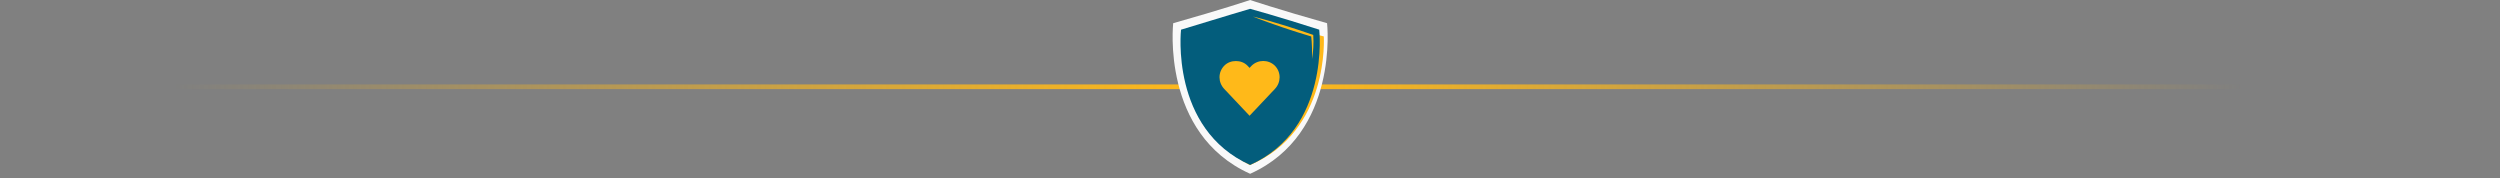 <svg width="533" height="38" viewBox="0 0 533 38" fill="none" xmlns="http://www.w3.org/2000/svg">
<rect x="0" y="0" width="533" height="38" fill="#808080" stroke="none"/>
<rect x="0" y="18" width="263" height="1" fill="url(#paint0_linear)"/>
<rect x="270" y="18" width="263" height="1" fill="url(#paint1_linear)"/>
<path d="M282.932 4.946C272.264 1.931 266.53 0 266.53 0C266.53 0 260.796 1.931 250.126 4.946C250.126 4.946 247.475 28.502 266.53 37.054C285.584 28.502 282.932 4.946 282.932 4.946Z" fill="#F9F9F9"/>
<path d="M282.231 7.766C273.036 5.421 267.498 3.54 267.498 3.54C267.498 3.54 261.991 6.998 252.764 7.766C252.764 7.766 250.695 26.774 266.461 35.211C283.575 27.913 282.231 7.766 282.231 7.766Z" fill="#FFB919"/>
<path d="M281.263 6.328C272.554 3.522 266.53 1.88 266.53 1.88C266.53 1.88 260.941 3.522 251.796 6.328C251.796 6.328 249.414 27.487 266.53 35.169C283.644 27.487 281.263 6.328 281.263 6.328Z" fill="#035D7C"/>
<path d="M267.106 3.52C268.187 3.782 269.259 4.071 270.326 4.376C271.394 4.681 272.457 4.995 273.516 5.321C274.049 5.479 274.576 5.653 275.105 5.819C275.635 5.984 276.162 6.154 276.689 6.329C277.742 6.671 278.793 7.028 279.841 7.392L279.979 7.442L279.989 7.58C280.016 8.006 280.027 8.422 280.03 8.845C280.033 9.267 280.018 9.683 279.997 10.102C279.976 10.522 279.939 10.938 279.894 11.355C279.848 11.771 279.785 12.182 279.712 12.596C279.721 12.182 279.732 11.768 279.73 11.345C279.727 10.921 279.73 10.517 279.712 10.104C279.694 9.69 279.677 9.276 279.651 8.862C279.625 8.449 279.592 8.035 279.542 7.631L279.696 7.821C278.633 7.504 277.573 7.178 276.516 6.842C275.987 6.676 275.459 6.506 274.933 6.33C274.407 6.155 273.878 5.988 273.354 5.806C272.305 5.451 271.257 5.084 270.212 4.703C269.169 4.325 268.129 3.935 267.099 3.517" fill="#FFB919"/>
<path d="M263.491 13.015C262.595 13.015 261.695 13.306 261.011 14.006C259.645 15.406 259.682 17.565 261.011 18.965L266.407 24.681L271.803 18.965C273.133 17.565 273.17 15.406 271.803 14.006C270.436 12.665 268.212 12.665 266.845 14.006L266.407 14.473L265.97 14.006C265.286 13.306 264.386 13.015 263.491 13.015Z" fill="#FFB919"/>
<defs>
<linearGradient id="paint0_linear" x1="256.5" y1="18" x2="37" y2="18" gradientUnits="userSpaceOnUse">
<stop stop-color="#FFB919"/>
<stop offset="1" stop-color="#FFB919" stop-opacity="0"/>
</linearGradient>
<linearGradient id="paint1_linear" x1="270" y1="18" x2="477.986" y2="20" gradientUnits="userSpaceOnUse">
<stop stop-color="#FFB919"/>
<stop offset="1" stop-color="#FFB919" stop-opacity="0"/>
</linearGradient>
</defs>
</svg>
